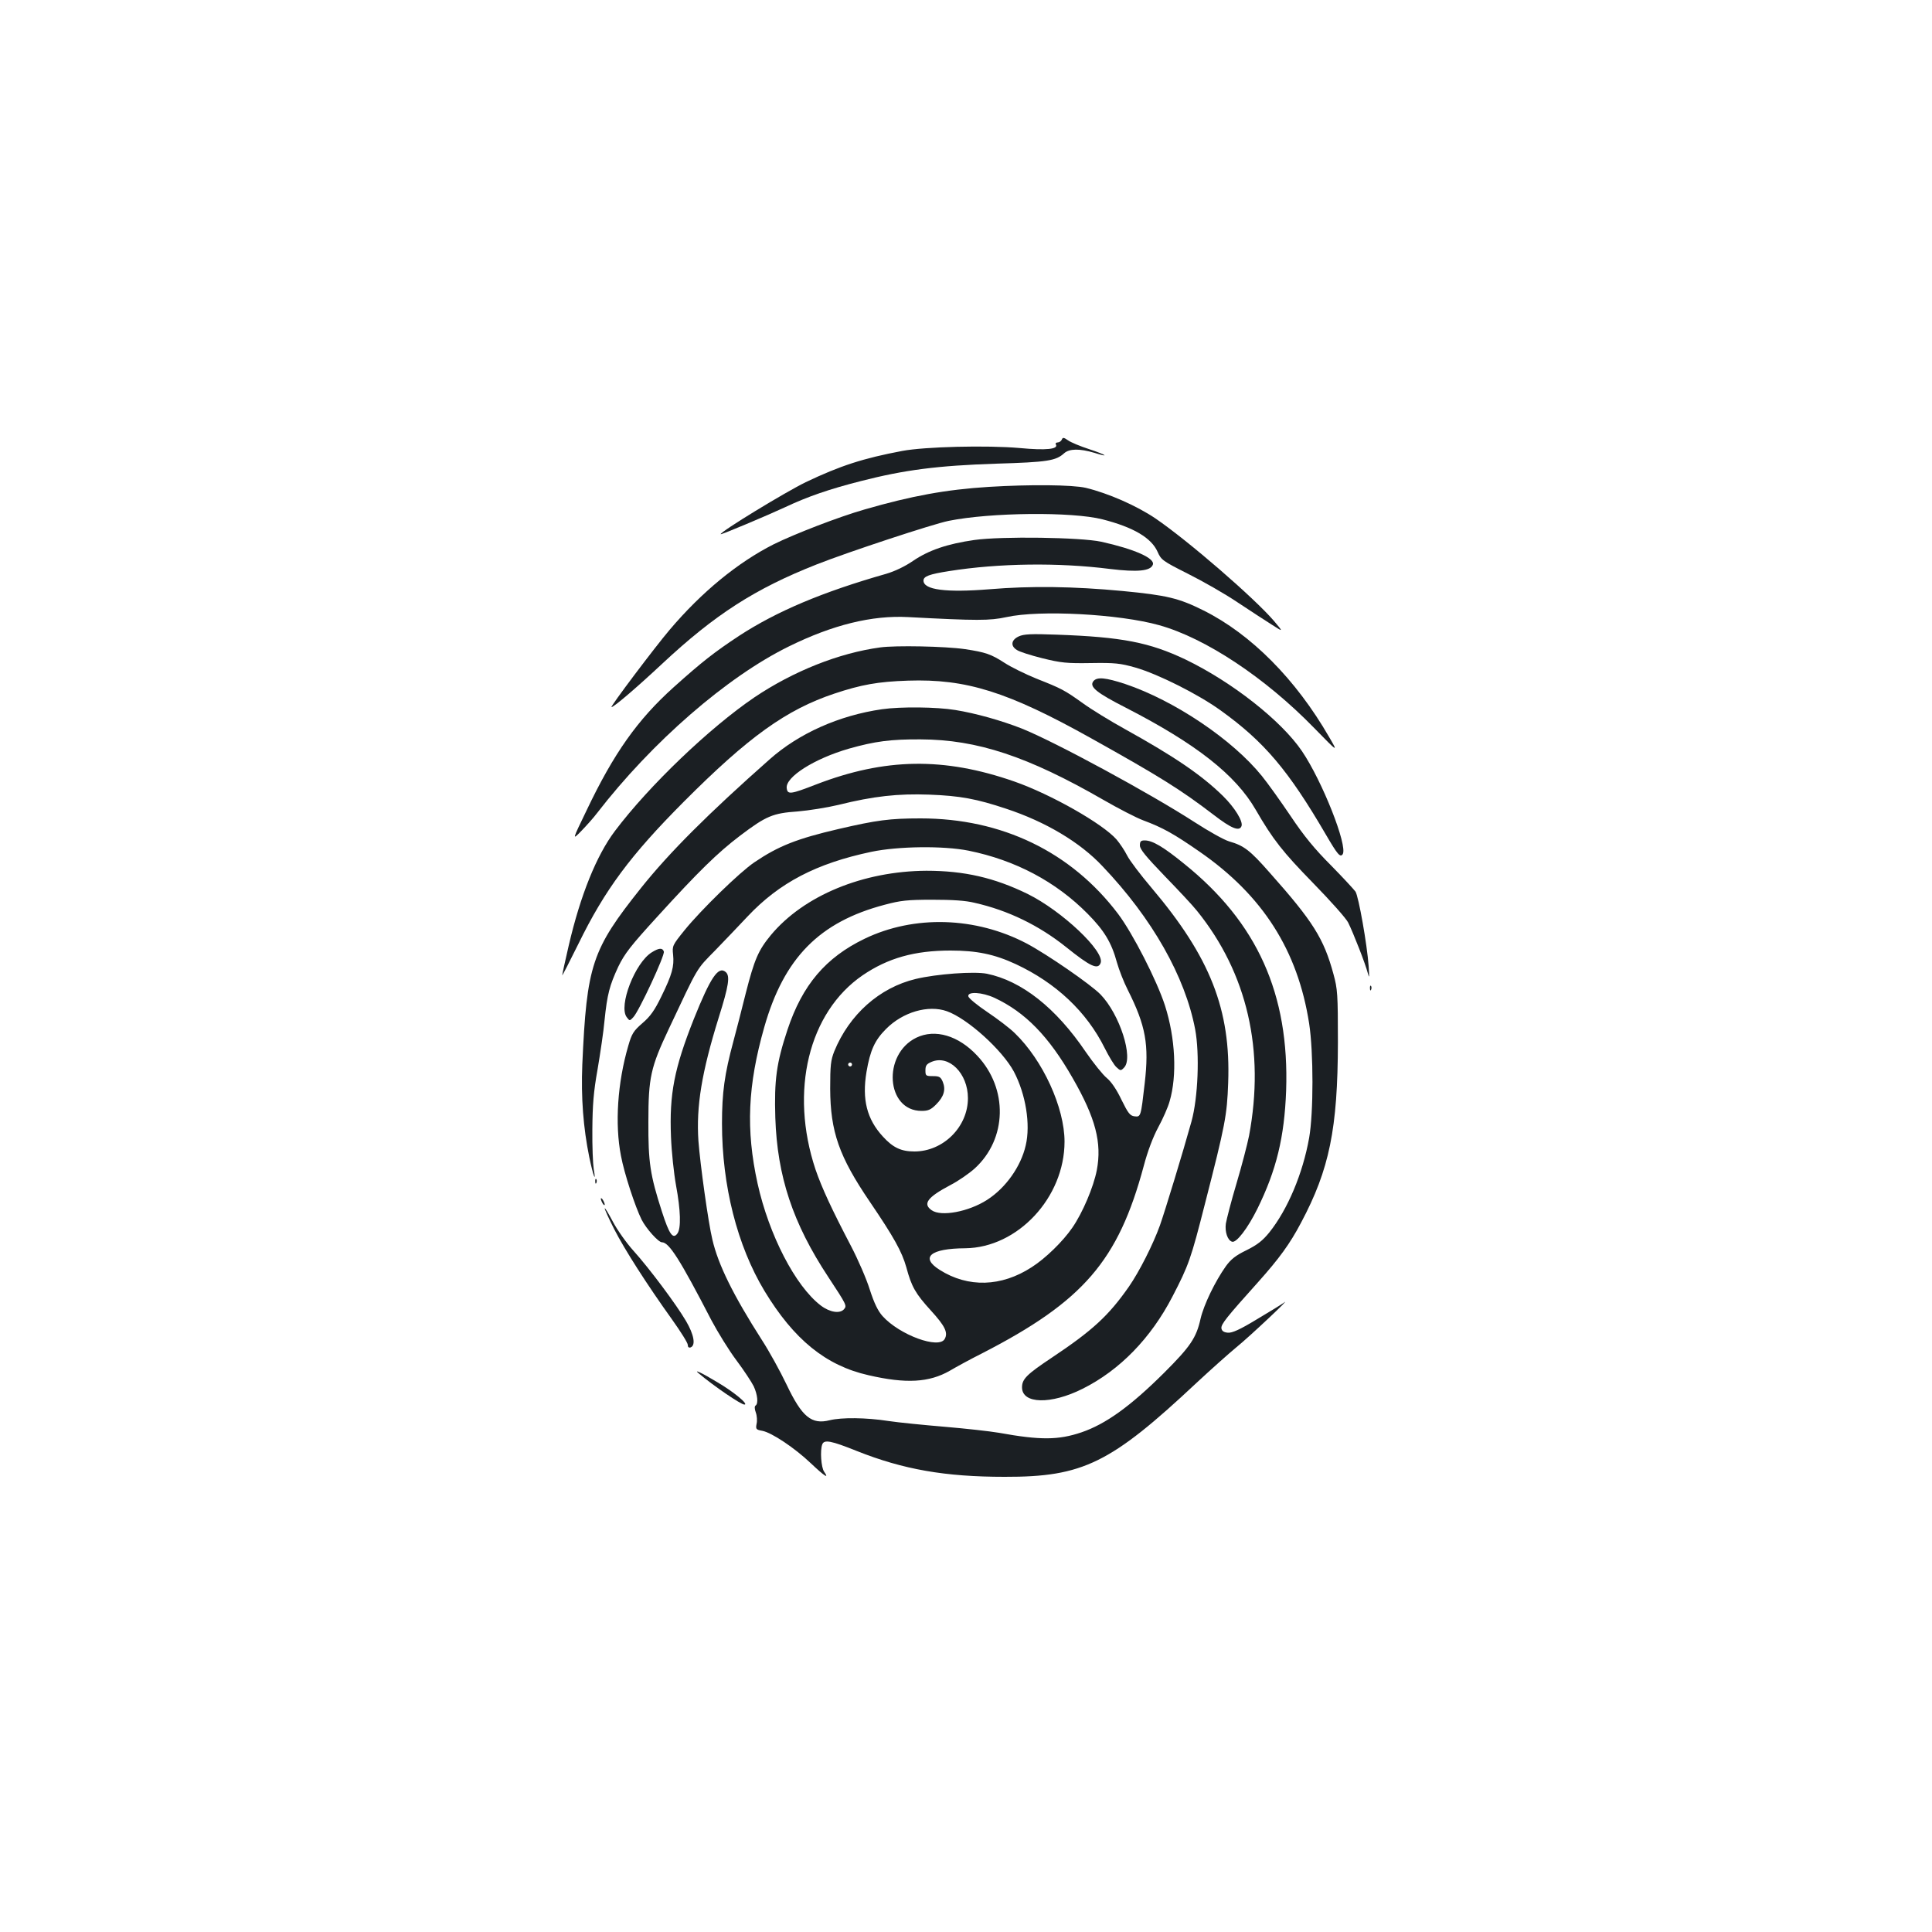 <?xml version="1.0" standalone="no"?>
<!DOCTYPE svg PUBLIC "-//W3C//DTD SVG 20010904//EN"
 "http://www.w3.org/TR/2001/REC-SVG-20010904/DTD/svg10.dtd">
<svg version="1.0" xmlns="http://www.w3.org/2000/svg"
 width="1000pt" height="1000pt" viewBox="0 0 1000 1000"
 preserveAspectRatio="xMidYMid meet">
<g transform="translate(0,1000) scale(0.1,-0.1)"
fill="#1b1f23" stroke="none">
<path d="M5496 7725 c-3 -8 -13 -15 -21 -15 -9 0 -13 -5 -10 -10 15 -25 -50
-32 -187 -19 -170 15 -491 7 -608 -15 -201 -38 -320 -76 -500 -162 -105 -51
-440 -255 -440 -269 0 -5 246 99 332 139 119 56 229 94 394 136 226 58 397 80
699 90 268 8 310 15 353 54 27 24 80 25 157 2 83 -26 61 -10 -27 19 -46 15
-95 35 -110 46 -22 15 -27 16 -32 4z"/>
<path d="M5119 7480 c-224 -14 -402 -47 -644 -117 -133 -38 -363 -127 -470
-180 -186 -94 -373 -247 -539 -443 -75 -88 -310 -400 -301 -400 12 0 126 97
262 224 273 255 481 389 801 515 162 64 602 209 682 225 217 44 639 48 796 8
161 -41 254 -96 286 -169 18 -41 26 -47 157 -113 76 -38 192 -104 257 -148 65
-43 146 -96 178 -116 59 -38 59 -38 10 20 -102 119 -444 415 -614 531 -98 66
-244 130 -360 158 -70 16 -288 18 -501 5z"/>
<path d="M5043 7205 c-140 -20 -236 -53 -317 -108 -42 -29 -95 -54 -139 -67
-330 -94 -567 -194 -763 -322 -124 -82 -189 -132 -337 -265 -186 -167 -310
-341 -452 -640 -74 -153 -74 -153 -26 -104 26 27 63 68 81 92 285 369 673 706
993 863 227 112 431 162 617 152 359 -19 422 -19 510 0 171 38 584 16 790 -42
240 -67 549 -272 802 -532 125 -128 125 -128 77 -46 -172 298 -403 531 -649
654 -128 64 -190 79 -420 101 -253 24 -475 27 -689 9 -225 -18 -341 -3 -341
45 0 22 30 33 132 49 258 41 567 45 834 11 141 -17 209 -11 221 22 13 33 -95
81 -267 119 -106 23 -516 29 -657 9z"/>
<path d="M5273 6706 c-39 -18 -44 -49 -10 -70 12 -9 72 -28 132 -43 97 -24
127 -27 251 -25 125 2 152 -1 230 -23 116 -33 325 -138 439 -220 229 -164 353
-311 549 -647 59 -101 73 -118 86 -99 26 44 -106 378 -211 533 -107 158 -362
358 -602 474 -187 89 -329 117 -667 129 -134 5 -171 3 -197 -9z"/>
<path d="M4556 6649 c-214 -29 -450 -123 -652 -259 -231 -157 -544 -456 -721
-691 -96 -127 -179 -334 -239 -592 -19 -81 -34 -151 -34 -155 0 -4 38 70 84
163 137 280 269 458 546 736 334 335 530 476 779 559 138 46 225 62 381 67
301 10 516 -57 949 -299 353 -197 462 -265 632 -395 92 -71 134 -88 145 -59 9
24 -34 95 -96 156 -110 108 -251 204 -507 346 -76 42 -174 102 -218 134 -95
68 -110 76 -242 128 -56 23 -130 59 -165 82 -68 44 -97 54 -203 70 -103 15
-360 20 -439 9z"/>
<path d="M5660 6475 c-24 -29 14 -60 169 -139 362 -186 567 -347 671 -528 89
-154 140 -218 296 -378 89 -91 171 -183 182 -205 26 -52 90 -215 102 -263 8
-29 8 -21 4 38 -8 112 -52 360 -68 385 -8 11 -65 73 -127 136 -83 83 -140 152
-208 254 -52 77 -119 171 -150 209 -152 188 -452 390 -708 476 -101 33 -144
37 -163 15z"/>
<path d="M4565 6329 c-222 -32 -430 -125 -581 -259 -319 -282 -520 -483 -666
-666 -255 -320 -281 -398 -304 -914 -7 -171 5 -327 36 -479 20 -96 37 -142 23
-61 -4 25 -8 117 -7 205 1 125 6 193 27 310 14 83 31 196 36 253 14 136 26
181 71 278 33 68 64 108 202 259 212 233 312 331 428 419 136 103 170 117 299
126 58 5 153 20 211 34 181 45 308 59 470 53 160 -6 245 -22 398 -73 203 -67
382 -173 499 -298 258 -271 427 -571 479 -843 24 -128 15 -355 -19 -478 -45
-162 -137 -463 -163 -537 -36 -100 -107 -240 -161 -318 -105 -150 -187 -226
-400 -368 -129 -86 -153 -110 -153 -153 0 -86 149 -90 314 -7 192 96 353 262
464 476 85 164 96 195 169 482 105 409 114 457 120 625 14 379 -93 651 -397
1010 -56 66 -113 141 -126 167 -13 26 -38 63 -55 83 -72 82 -340 234 -529 300
-364 127 -669 122 -1025 -15 -134 -52 -149 -54 -153 -19 -7 57 142 152 322
204 134 38 217 49 371 48 293 -1 555 -88 946 -313 78 -45 171 -93 206 -106
102 -38 159 -70 293 -163 326 -226 507 -510 566 -888 23 -149 23 -463 0 -593
-33 -185 -111 -370 -206 -489 -35 -43 -62 -64 -118 -92 -56 -27 -81 -47 -107
-83 -56 -79 -114 -199 -131 -272 -22 -99 -53 -144 -188 -279 -176 -175 -303
-266 -429 -309 -119 -40 -211 -41 -427 -2 -47 8 -173 22 -280 31 -107 9 -239
22 -292 30 -116 18 -242 19 -303 4 -95 -24 -144 17 -224 185 -32 67 -89 171
-128 231 -147 230 -226 389 -256 520 -21 87 -63 389 -72 510 -12 179 17 355
105 638 52 165 60 216 36 236 -38 32 -78 -27 -165 -244 -101 -255 -127 -387
-118 -609 3 -78 15 -190 26 -251 24 -129 27 -223 7 -250 -23 -31 -42 -4 -80
114 -61 189 -71 255 -70 466 0 228 12 281 106 480 155 329 140 304 240 406 51
53 127 132 168 176 164 174 355 274 640 334 138 29 373 32 503 6 242 -49 452
-160 617 -327 85 -86 123 -148 151 -251 11 -39 36 -103 56 -142 94 -187 111
-284 88 -484 -20 -174 -20 -175 -53 -171 -23 3 -33 16 -67 85 -25 53 -53 94
-76 113 -20 16 -69 77 -109 135 -155 229 -332 368 -512 405 -66 13 -259 -1
-368 -27 -188 -45 -344 -184 -422 -375 -18 -46 -21 -72 -21 -193 1 -223 46
-351 205 -585 125 -184 166 -258 189 -339 27 -101 47 -136 127 -224 73 -80 90
-114 72 -147 -29 -55 -234 20 -322 118 -24 27 -43 66 -66 137 -17 55 -61 156
-97 225 -100 191 -151 301 -184 397 -135 405 -36 813 244 1005 131 89 268 128
455 128 135 0 227 -19 337 -70 208 -97 367 -246 461 -435 22 -44 49 -89 61
-99 20 -19 23 -19 39 -2 50 50 -22 276 -122 379 -51 52 -274 206 -381 263
-264 139 -583 149 -840 25 -201 -97 -322 -239 -399 -471 -57 -172 -69 -259
-63 -455 10 -303 90 -546 275 -826 94 -143 96 -147 81 -165 -21 -25 -74 -17
-121 19 -131 100 -268 365 -327 632 -61 278 -51 507 35 809 102 358 285 544
623 633 82 22 118 26 246 26 104 0 172 -4 220 -16 173 -39 333 -117 473 -229
127 -102 165 -119 179 -82 22 59 -200 269 -378 357 -172 84 -328 120 -524 120
-328 -2 -634 -128 -805 -333 -65 -79 -85 -125 -130 -301 -21 -85 -50 -197 -64
-249 -46 -170 -59 -266 -59 -425 0 -322 79 -633 220 -867 152 -251 317 -386
538 -436 195 -45 314 -38 421 23 32 19 107 60 167 90 525 270 705 479 837 970
20 76 48 150 75 200 24 44 51 105 59 135 39 133 30 326 -24 495 -42 130 -167
374 -243 475 -243 321 -601 494 -1022 494 -160 0 -227 -9 -425 -55 -215 -50
-311 -88 -435 -172 -76 -51 -277 -247 -362 -352 -63 -78 -64 -81 -59 -127 6
-60 -5 -102 -61 -216 -35 -72 -57 -103 -98 -138 -46 -40 -55 -54 -73 -117 -56
-191 -70 -406 -38 -569 17 -92 74 -265 107 -331 24 -47 87 -117 105 -117 37 0
93 -88 257 -405 32 -60 89 -153 128 -205 39 -52 79 -113 90 -135 20 -43 25
-90 10 -100 -6 -3 -6 -17 1 -36 6 -16 8 -43 4 -59 -5 -27 -3 -30 30 -36 48 -9
167 -88 251 -168 72 -68 96 -83 69 -44 -16 22 -22 111 -10 142 10 26 46 19
178 -34 241 -96 458 -134 766 -134 406 -1 549 70 995 488 72 67 164 149 205
183 67 54 294 268 245 230 -11 -8 -74 -47 -140 -86 -89 -54 -128 -71 -150 -69
-21 2 -31 9 -33 23 -2 21 24 54 191 240 108 121 163 196 221 306 147 276 190
486 191 934 0 251 -2 276 -23 353 -50 184 -105 272 -330 525 -102 116 -133
140 -210 162 -27 8 -107 53 -178 99 -232 150 -723 416 -895 485 -107 42 -239
79 -344 96 -97 16 -283 18 -380 4z m583 -1494 c158 -74 280 -198 404 -415 119
-207 152 -335 125 -477 -17 -87 -73 -220 -127 -298 -49 -71 -138 -158 -210
-204 -157 -102 -329 -107 -476 -14 -103 65 -49 111 132 112 272 3 514 263 514
552 0 176 -112 421 -257 561 -26 26 -91 75 -143 110 -52 35 -96 71 -98 81 -5
26 71 22 136 -8z m-247 -69 c107 -38 287 -201 347 -313 61 -116 87 -273 61
-382 -25 -109 -103 -219 -199 -281 -96 -62 -239 -89 -288 -54 -47 33 -22 67
97 130 41 21 97 60 126 86 168 153 174 413 13 584 -97 104 -218 140 -315 93
-177 -86 -157 -379 27 -379 34 0 48 6 75 33 41 41 51 77 35 117 -11 26 -18 30
-51 30 -37 0 -39 2 -39 30 0 25 6 33 32 44 90 38 188 -60 188 -188 0 -149
-128 -276 -277 -276 -69 0 -111 20 -163 77 -83 90 -109 192 -85 335 19 112 43
164 101 222 87 88 219 126 315 92z m-491 -276 c0 -5 -4 -10 -10 -10 -5 0 -10
5 -10 10 0 6 5 10 10 10 6 0 10 -4 10 -10z"/>
<path d="M5900 5624 c0 -20 31 -57 128 -158 70 -72 146 -153 168 -181 260
-322 352 -722 269 -1164 -9 -45 -38 -156 -65 -247 -27 -90 -51 -184 -55 -207
-6 -43 9 -87 32 -94 22 -8 81 69 131 170 99 201 140 371 149 612 17 500 -149
870 -529 1175 -107 87 -163 120 -203 120 -20 0 -25 -5 -25 -26z"/>
<path d="M3374 5071 c-87 -53 -174 -278 -130 -336 15 -20 15 -20 34 0 29 30
165 322 158 340 -7 20 -25 19 -62 -4z"/>
<path d="M7091 4884 c0 -11 3 -14 6 -6 3 7 2 16 -1 19 -3 4 -6 -2 -5 -13z"/>
<path d="M3081 3884 c0 -11 3 -14 6 -6 3 7 2 16 -1 19 -3 4 -6 -2 -5 -13z"/>
<path d="M3110 3795 c0 -5 5 -17 10 -25 5 -8 10 -10 10 -5 0 6 -5 17 -10 25
-5 8 -10 11 -10 5z"/>
<path d="M3130 3745 c0 -5 22 -54 49 -107 54 -106 170 -287 299 -467 45 -63
82 -122 82 -132 0 -12 5 -16 15 -13 27 11 17 66 -24 136 -51 87 -190 273 -273
365 -36 40 -84 108 -106 150 -23 43 -41 74 -42 68z"/>
<path d="M3616 2892 c78 -66 219 -162 237 -162 24 0 -54 65 -139 115 -81 49
-126 70 -98 47z"/>
</g>
</svg>

